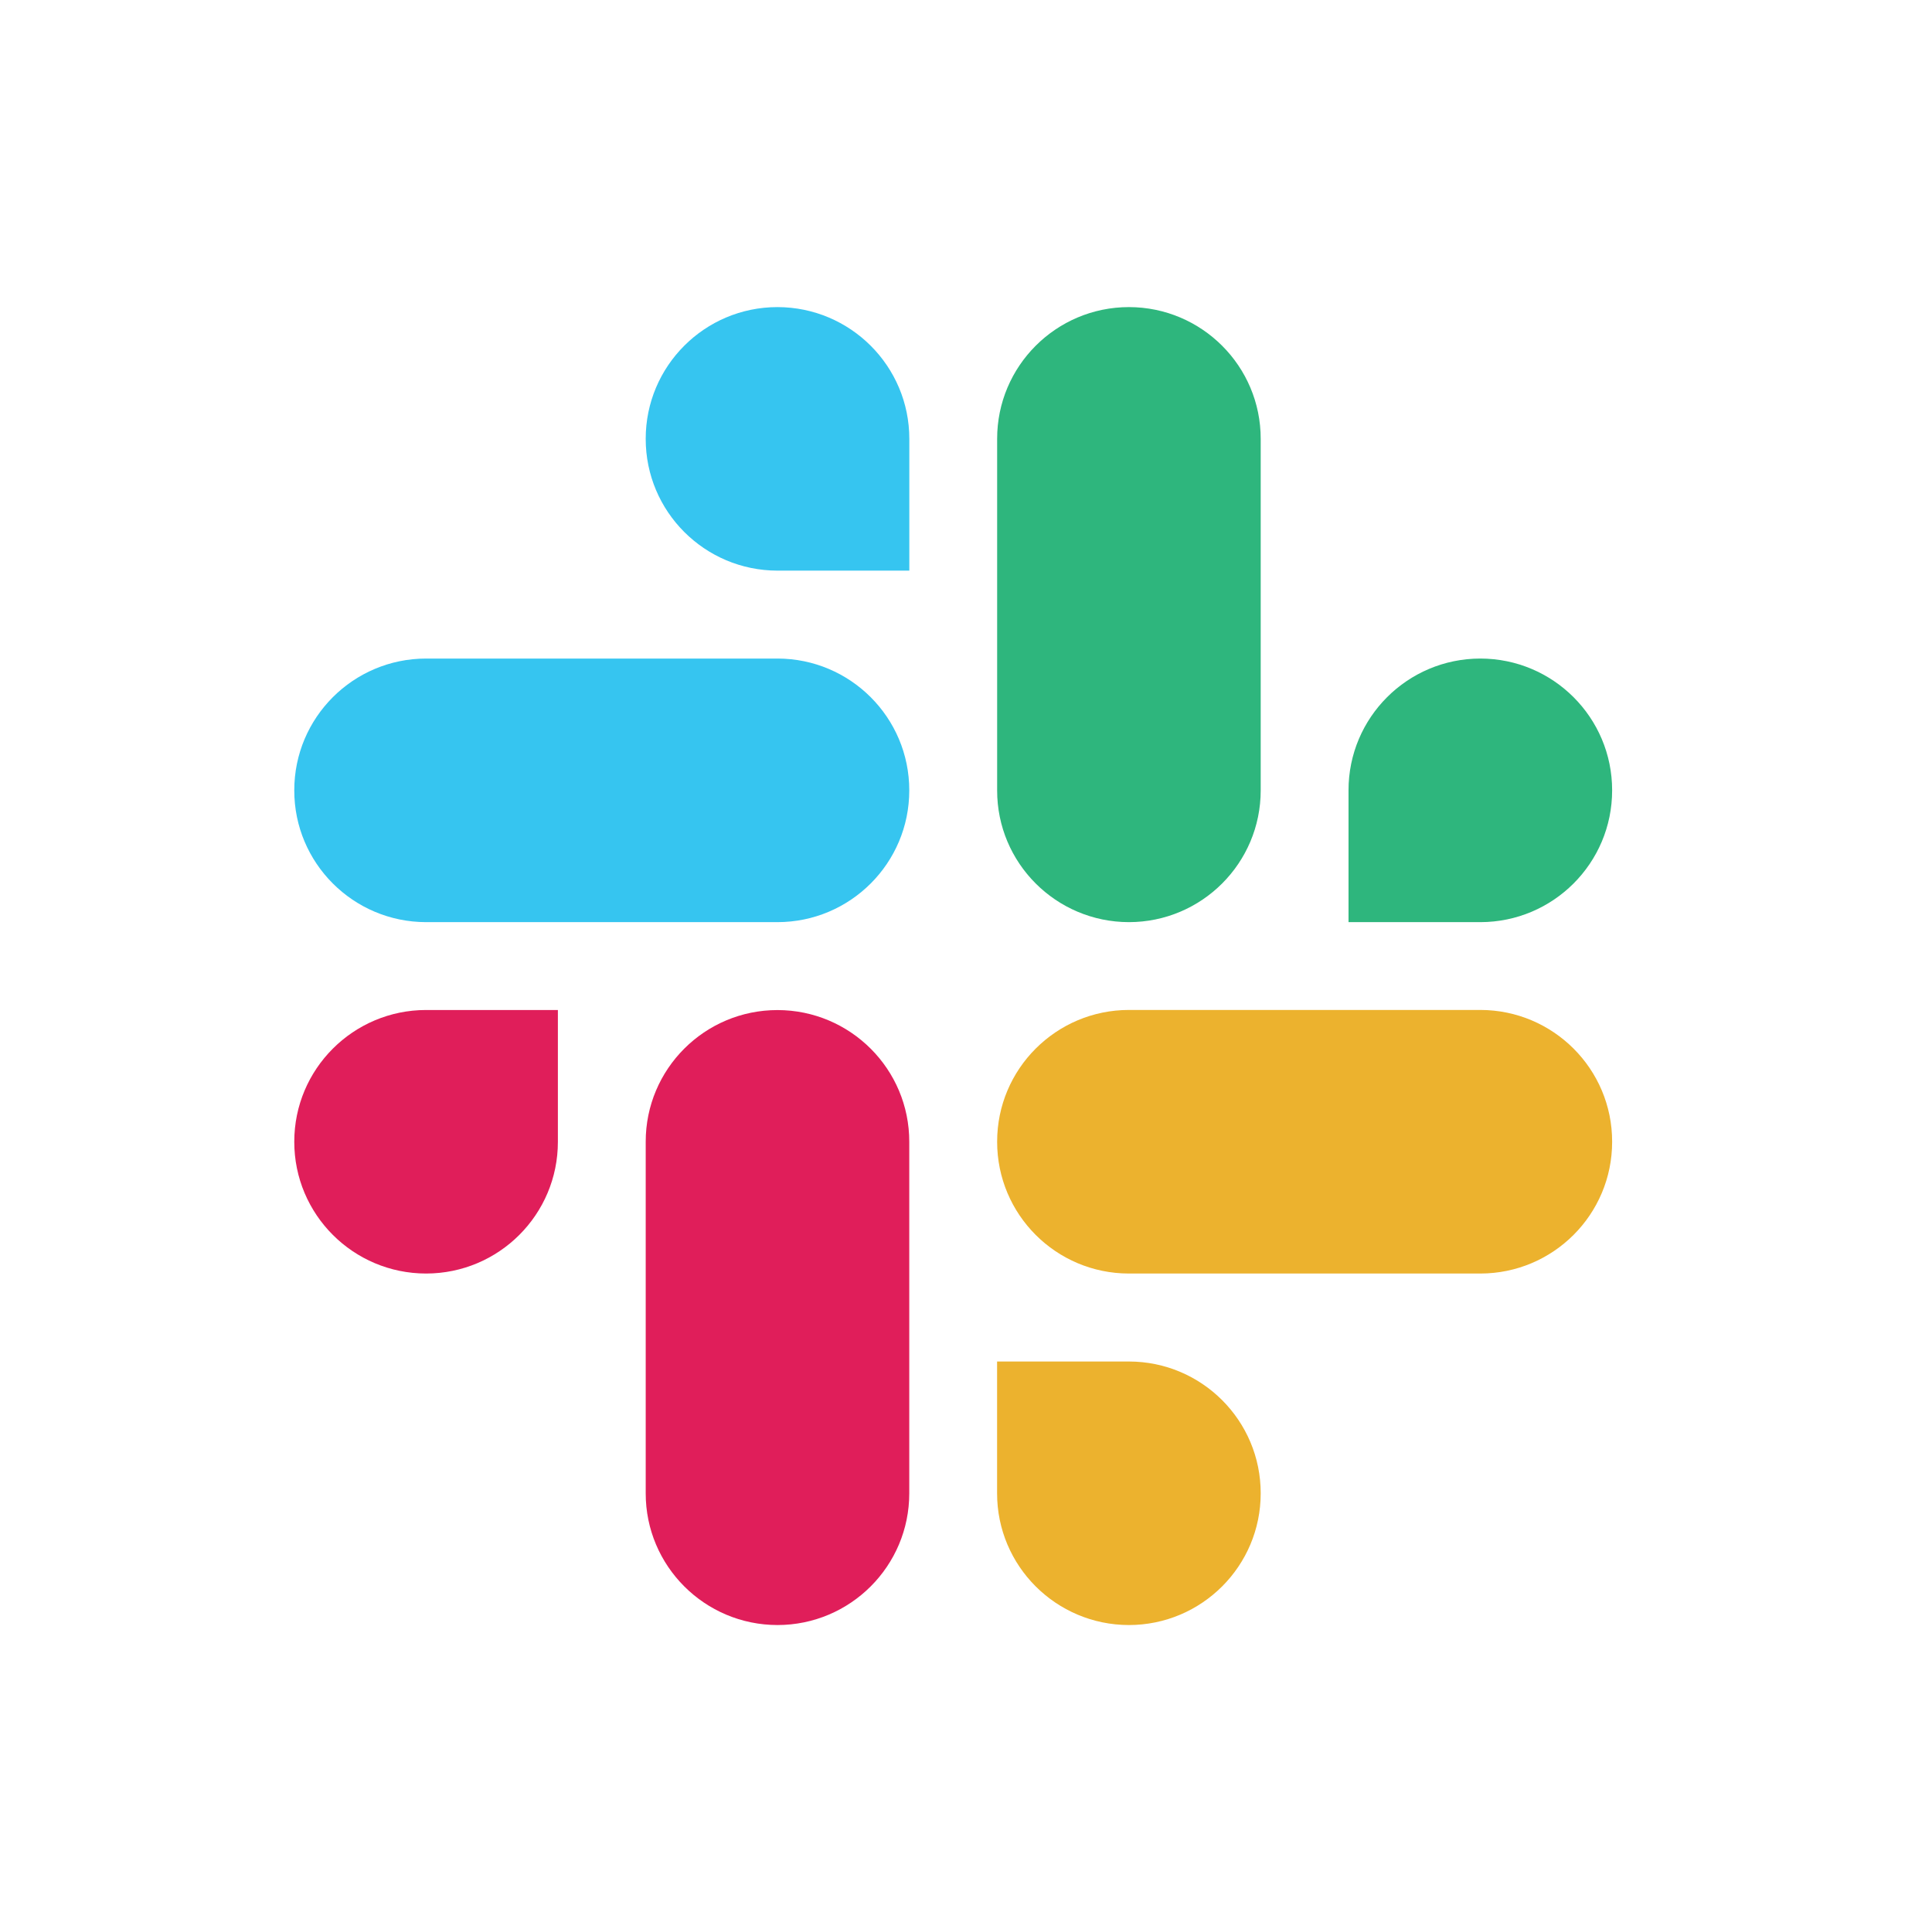 <svg width="151" height="150" viewBox="0 0 151 150" fill="none" xmlns="http://www.w3.org/2000/svg">
<g clip-path="url(#clip0_266_1154)">
<path fill-rule="evenodd" clip-rule="evenodd" d="M60.764 24C55.071 24.004 50.463 28.616 50.467 34.298C50.463 39.98 55.075 44.592 60.769 44.596H71.07V34.302C71.075 28.62 66.462 24.008 60.764 24C60.769 24 60.769 24 60.764 24ZM60.764 51.467H33.302C27.608 51.471 22.996 56.082 23 61.765C22.992 67.447 27.604 72.058 33.297 72.067H60.764C66.458 72.062 71.07 67.451 71.066 61.769C71.07 56.082 66.458 51.471 60.764 51.467Z" fill="#36C5F0"/>
<path fill-rule="evenodd" clip-rule="evenodd" d="M126 61.765C126.004 56.082 121.392 51.471 115.698 51.467C110.005 51.471 105.392 56.082 105.397 61.765V72.067H115.698C121.392 72.062 126.004 67.451 126 61.765ZM98.533 61.765V34.298C98.537 28.62 93.929 24.008 88.236 24C82.542 24.004 77.93 28.616 77.934 34.298V61.765C77.925 67.447 82.538 72.058 88.231 72.067C93.925 72.062 98.537 67.451 98.533 61.765Z" fill="#2EB67D"/>
<path fill-rule="evenodd" clip-rule="evenodd" d="M88.231 127C93.925 126.996 98.537 122.384 98.533 116.702C98.537 111.02 93.925 106.408 88.231 106.404H77.93V116.702C77.925 122.38 82.538 126.992 88.231 127ZM88.231 99.529H115.698C121.392 99.525 126.004 94.914 126 89.231C126.008 83.549 121.396 78.938 115.703 78.929H88.236C82.542 78.933 77.93 83.545 77.934 89.227C77.93 94.914 82.538 99.525 88.231 99.529Z" fill="#ECB22E"/>
<path fill-rule="evenodd" clip-rule="evenodd" d="M23 89.231C22.996 94.914 27.608 99.525 33.302 99.529C38.995 99.525 43.608 94.914 43.603 89.231V78.933H33.302C27.608 78.938 22.996 83.549 23 89.231ZM50.467 89.231V116.698C50.459 122.38 55.071 126.992 60.764 127C66.458 126.996 71.07 122.384 71.066 116.702V89.24C71.075 83.557 66.462 78.946 60.769 78.938C55.071 78.938 50.463 83.549 50.467 89.231Z" fill="#E01E5A"/>
</g>
<defs>
<clipPath id="clip0_266_1154">
<rect width="103" height="103" fill="white" transform="translate(23 24)"/>
</clipPath>
</defs>
</svg>
